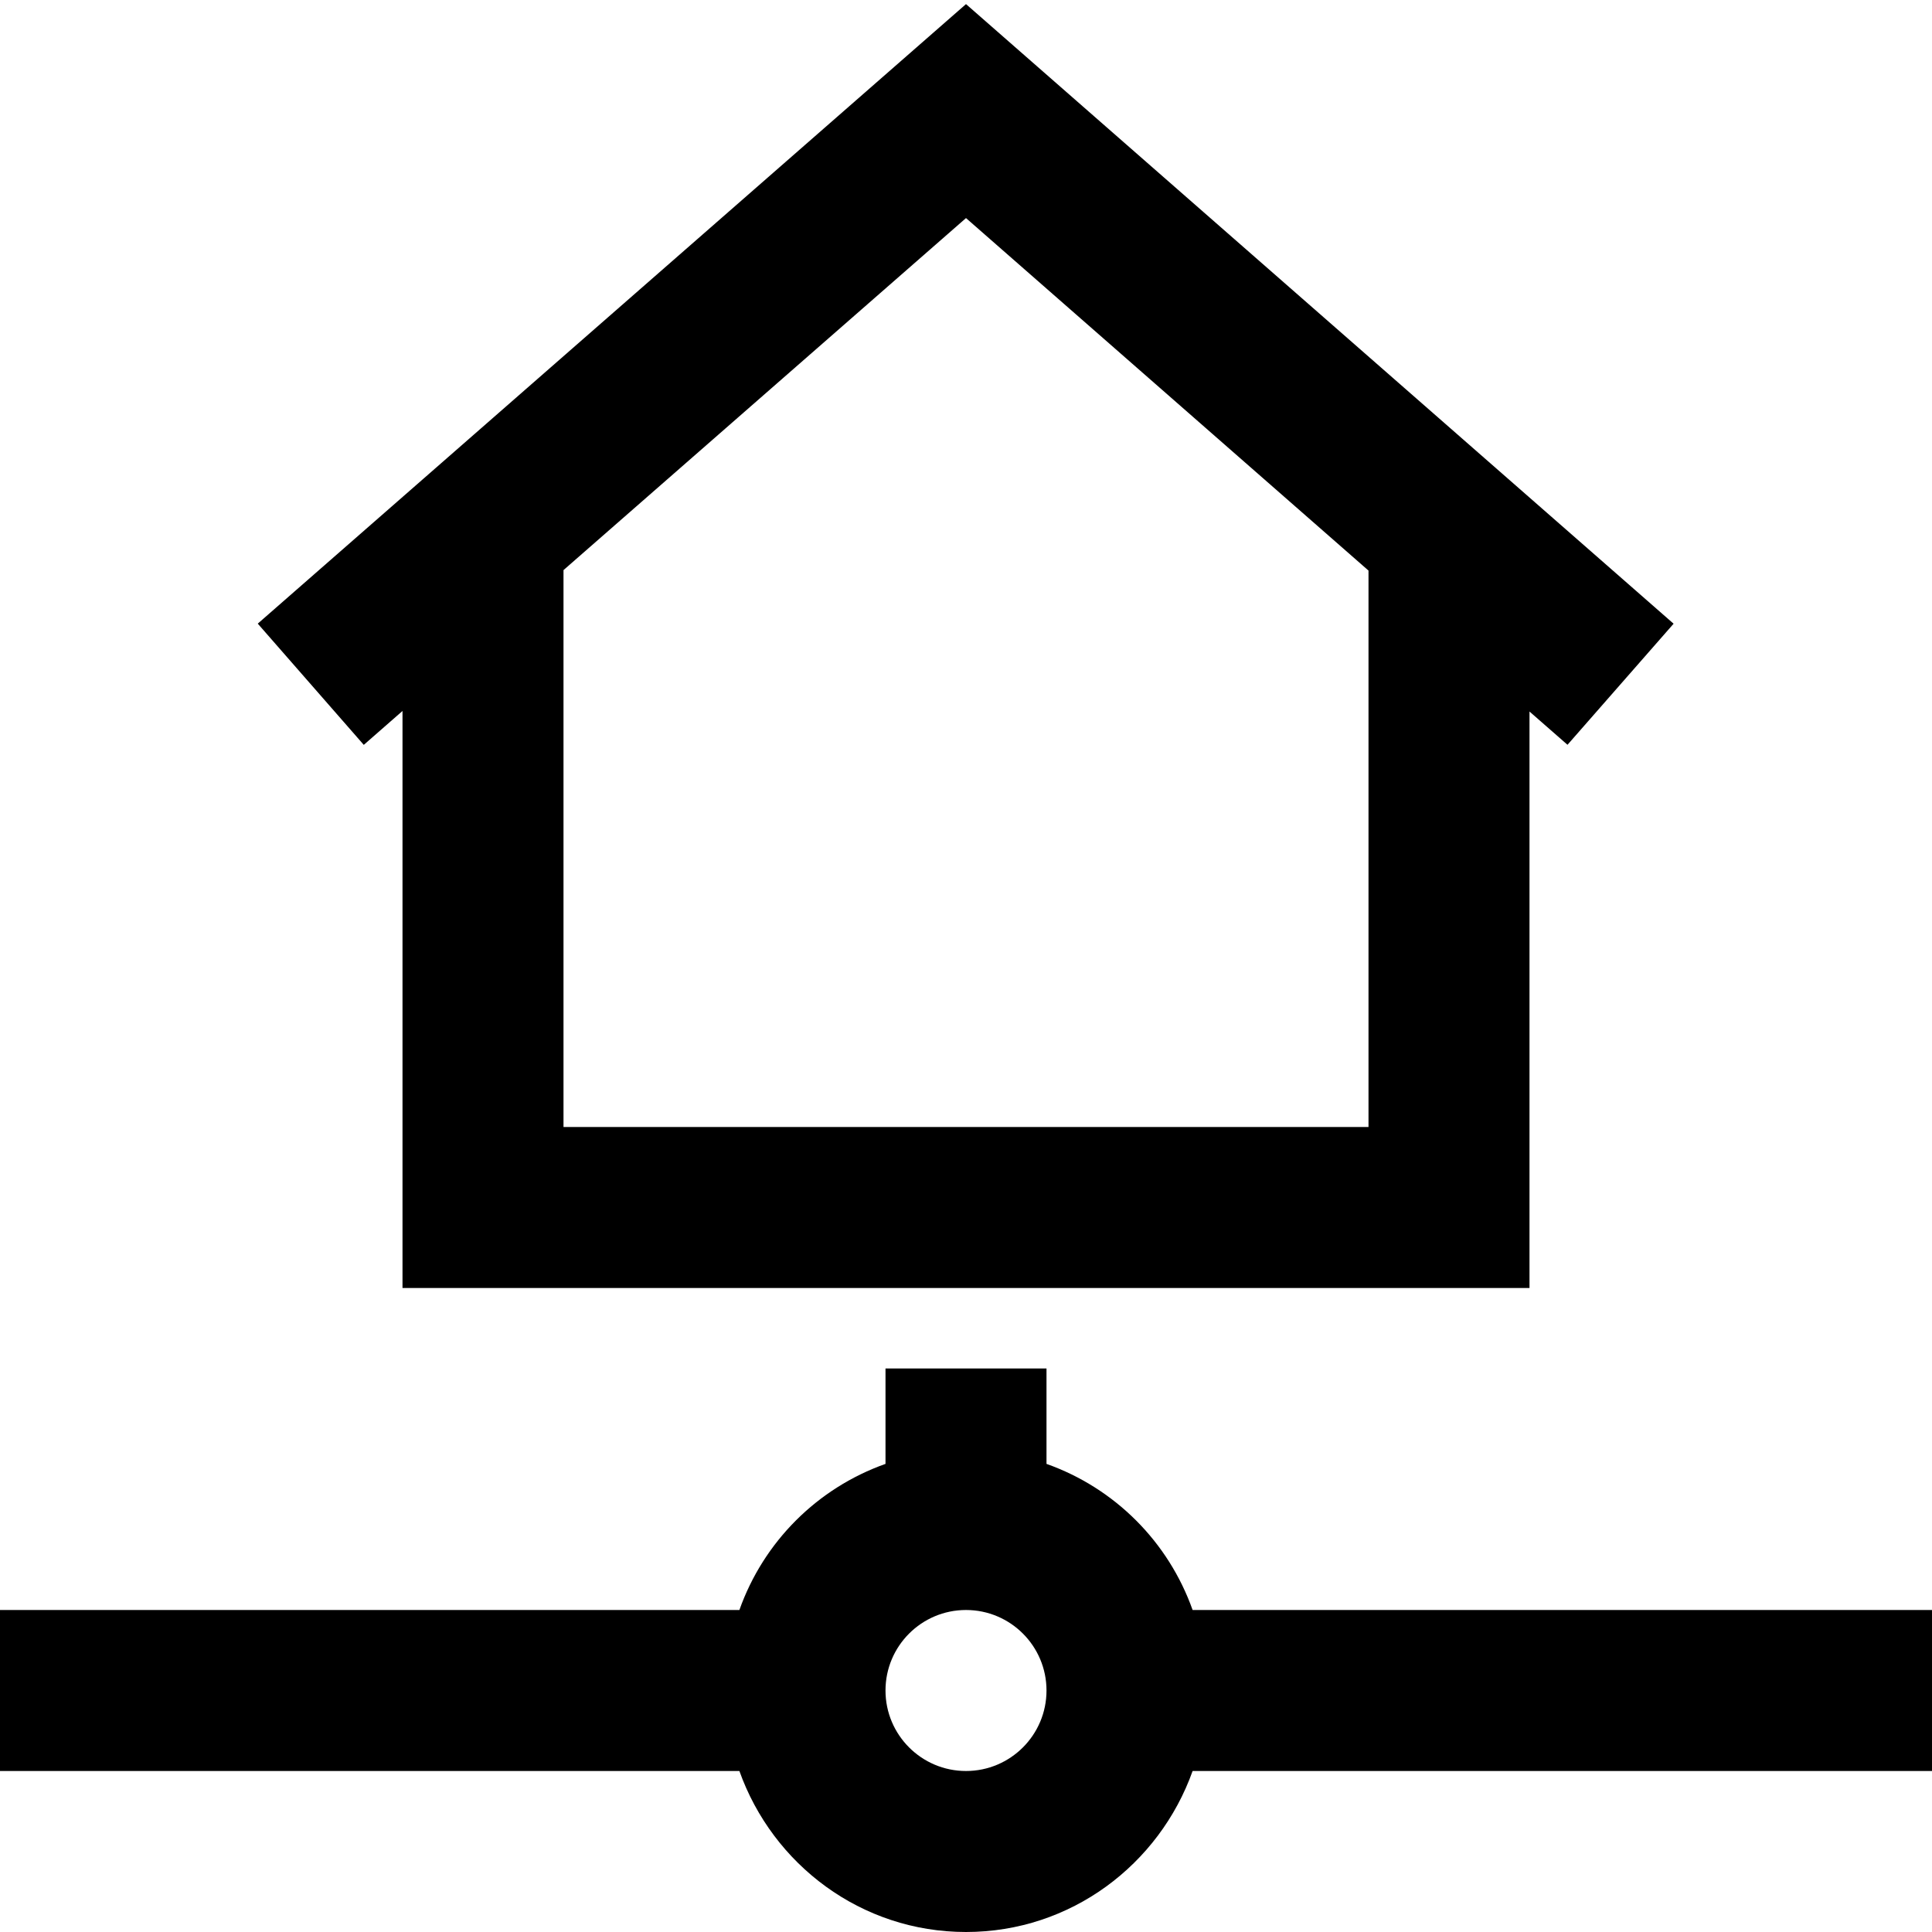 <svg width="24" height="24" viewBox="0 0 24 24" fill="none" xmlns="http://www.w3.org/2000/svg">
<path fill-rule="evenodd" clip-rule="evenodd" d="M5 16V8.832L4.519 9.253L3.202 7.747L12 0.051L20.79 7.748L19.472 9.252L19 8.839V16H5ZM17 14V7.088L12 2.709L7 7.082V14H17Z" fill="currentColor"/>
<path fill-rule="evenodd" clip-rule="evenodd" d="M24 20H14.815C14.514 19.152 13.848 18.486 13 18.185V17H11V18.185C10.152 18.486 9.486 19.152 9.185 20H0V22H9.185C9.599 23.162 10.698 24 12 24C13.302 24 14.401 23.162 14.815 22H24V20ZM11 21C11 21.552 11.448 22 12 22C12.552 22 13 21.552 13 21C13 20.448 12.552 20 12 20C11.448 20 11 20.448 11 21Z" fill="currentColor"/>
</svg>
